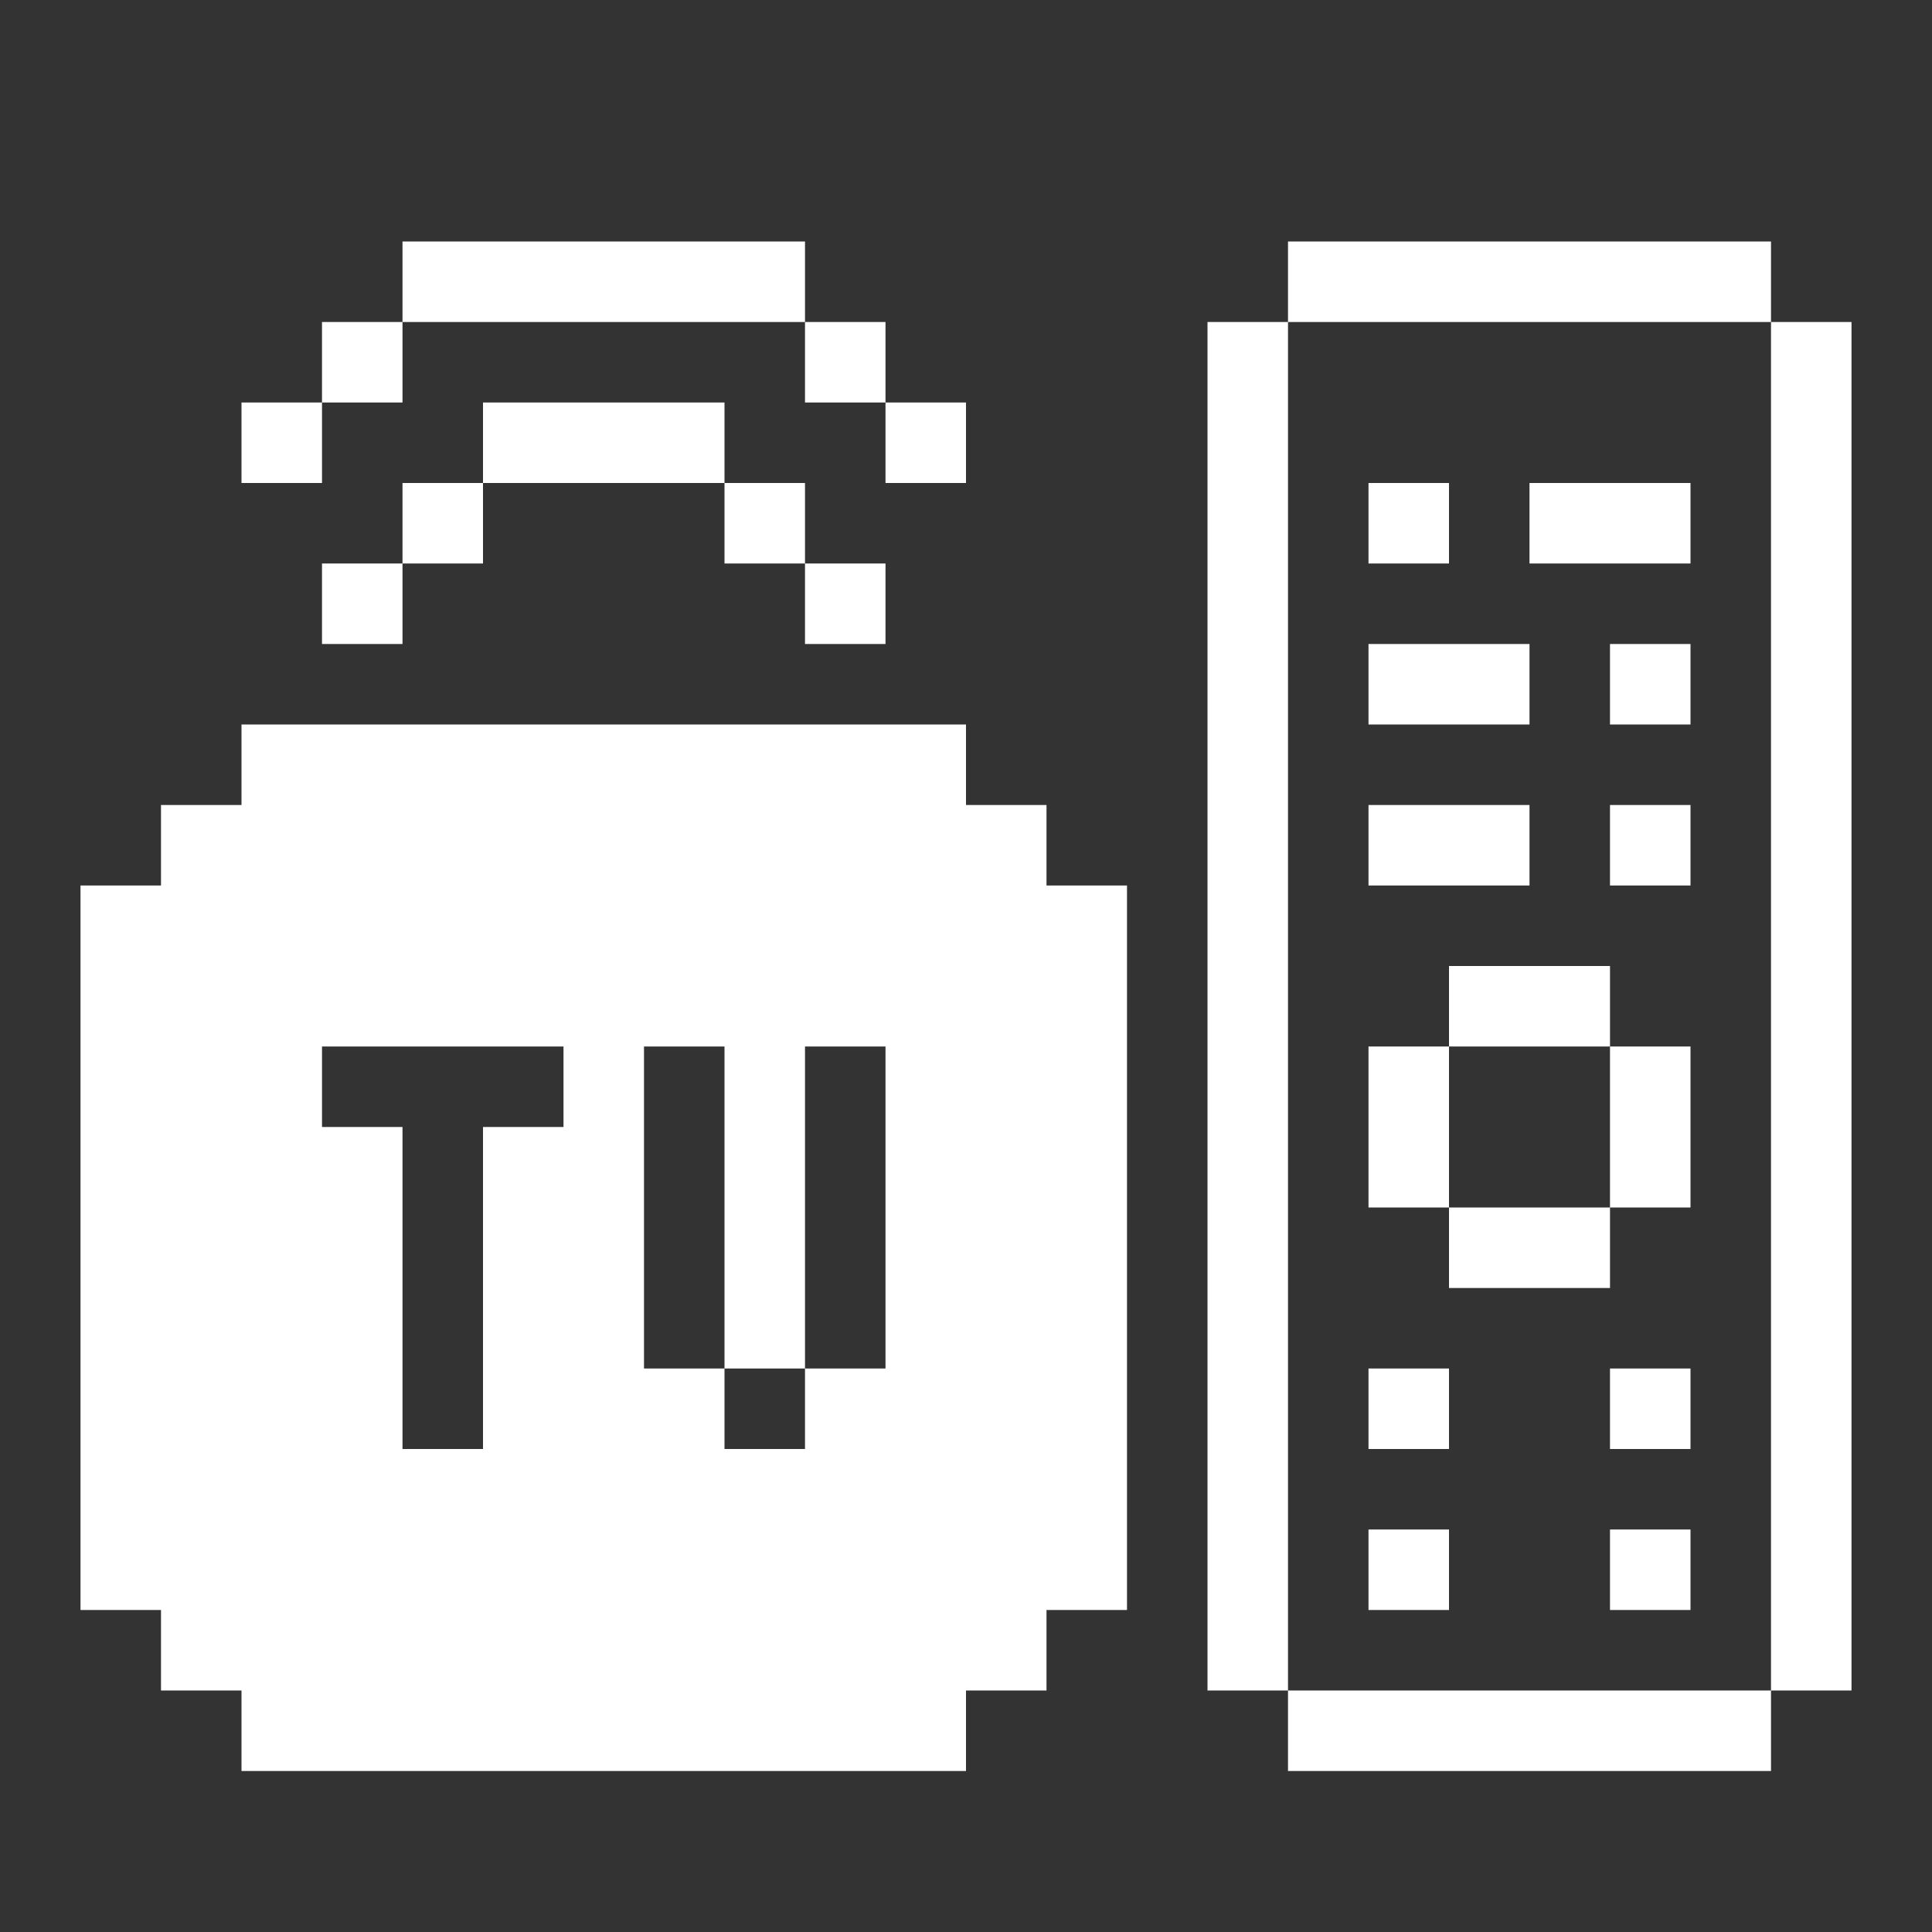 <svg width="48" height="48" viewBox="0 0 48 48" fill="none" xmlns="http://www.w3.org/2000/svg">
    <rect x="0" y="0" width="48" height="48" fill="#333333" stroke="none"/>
    <path fill-rule="evenodd" clip-rule="evenodd" d="M16 6H18H20V8H18H16H14H12H10V6H12H14H16ZM8 10V8H10V10H8ZM8 10V12H6V10H8ZM22 10H20V8H22V10ZM22 10H24V12H22V10ZM44 8H46V10V12V14V16V18V20V22V24V26V28V30V32V34V36V38V40V42H44V40V38V36V34V32V30V28V26V24V22V20V18V16V14V12V10V8ZM32 8V6H34H36H38H40H42H44V8H42H40H38H36H34H32ZM32 42H30V40V38V36V34V32V30V28V26V24V22V20V18V16V14V12V10V8H32V10V12V14V16V18V20V22V24V26V28V30V32V34V36V38V40V42ZM32 42V44H34H36H38H40H42H44V42H42H40H38H36H34H32ZM2 28V30V32V34V36V38V40H4V42H6V44H8H10H12H14H16H18H20H22H24V42H26V40H28V38V36V34V32V30V28V26V24V22H26V20H24V18H22H20H18H16H14H12H10H8H6V20H4V22H2V24V26V28ZM16 28V26H18V28V30V32V34H16V32V30V28ZM20 34V36H18V34H20ZM20 34V32V30V28V26H22V28V30V32V34H20ZM12 36H10V34V32V30V28H8V26H10H12H14V28H12V30V32V34V36ZM16 10H18V12H16H14H12V10H14H16ZM10 14V12H12V14H10ZM10 14V16H8V14H10ZM20 14H18V12H20V14ZM20 14H22V16H20V14ZM34 12H36V14H34V12ZM38 16H36H34V18H36H38V16ZM38 20H36H34V22H36H38V20ZM38 24H36V26H34V28V30H36V32H38H40V30H42V28V26H40V24H38ZM40 26V28V30H38H36V28V26H38H40ZM38 12H40H42V14H40H38V12ZM42 34H40V36H42V34ZM34 34H36V36H34V34ZM36 38H34V40H36V38ZM40 38H42V40H40V38ZM42 16H40V18H42V16ZM40 20H42V22H40V20Z" fill="white"/>
</svg>
